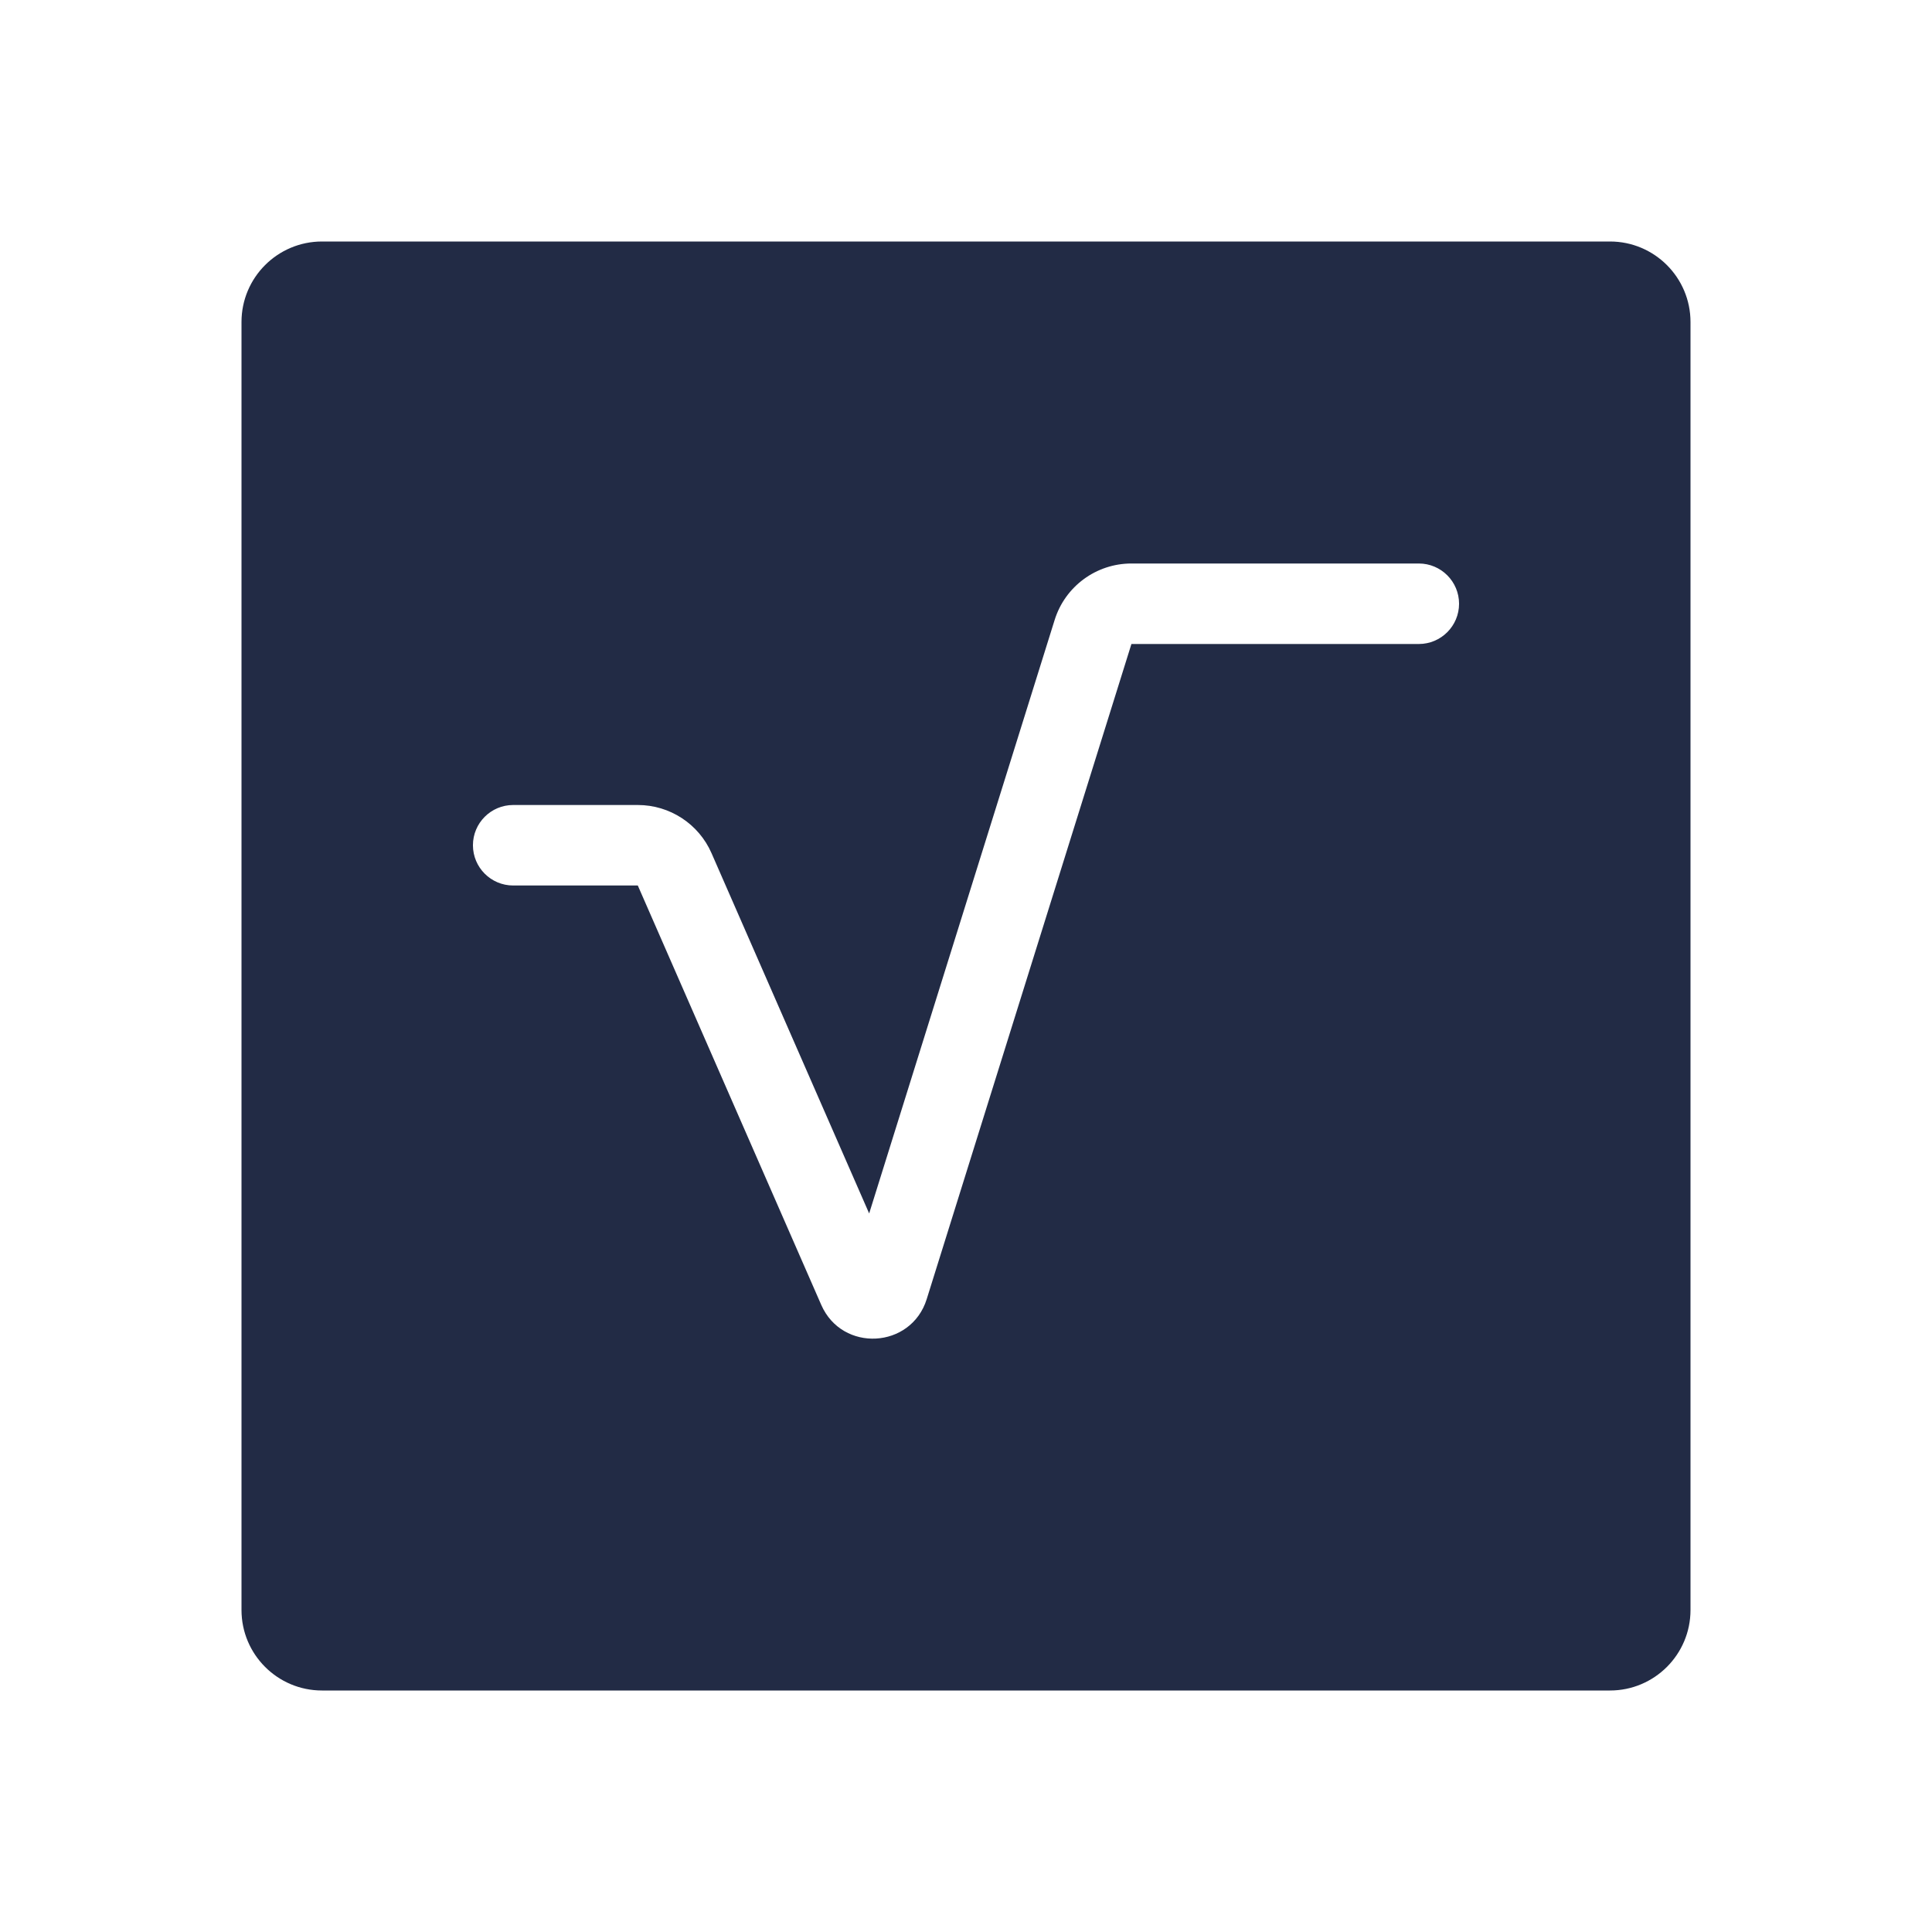 <svg width="24" height="24" viewBox="0 0 24 24" fill="none" xmlns="http://www.w3.org/2000/svg">
<path fill-rule="evenodd" clip-rule="evenodd" d="M4 3C3.448 3 3 3.448 3 4V20C3 20.552 3.448 21 4 21H20C20.552 21 21 20.552 21 20V4C21 3.448 20.552 3 20 3H4ZM14.055 7C13.618 7 13.231 7.284 13.101 7.702L10.797 15.074L8.839 10.599C8.68 10.235 8.32 10 7.923 10H6.375C6.099 10 5.875 10.224 5.875 10.5C5.875 10.776 6.099 11 6.375 11H7.923L10.202 16.21C10.462 16.803 11.319 16.756 11.512 16.138L14.055 8L17.625 8C17.901 8 18.125 7.776 18.125 7.5C18.125 7.224 17.901 7 17.625 7H14.055Z" fill="#222B45"/>
</svg>

